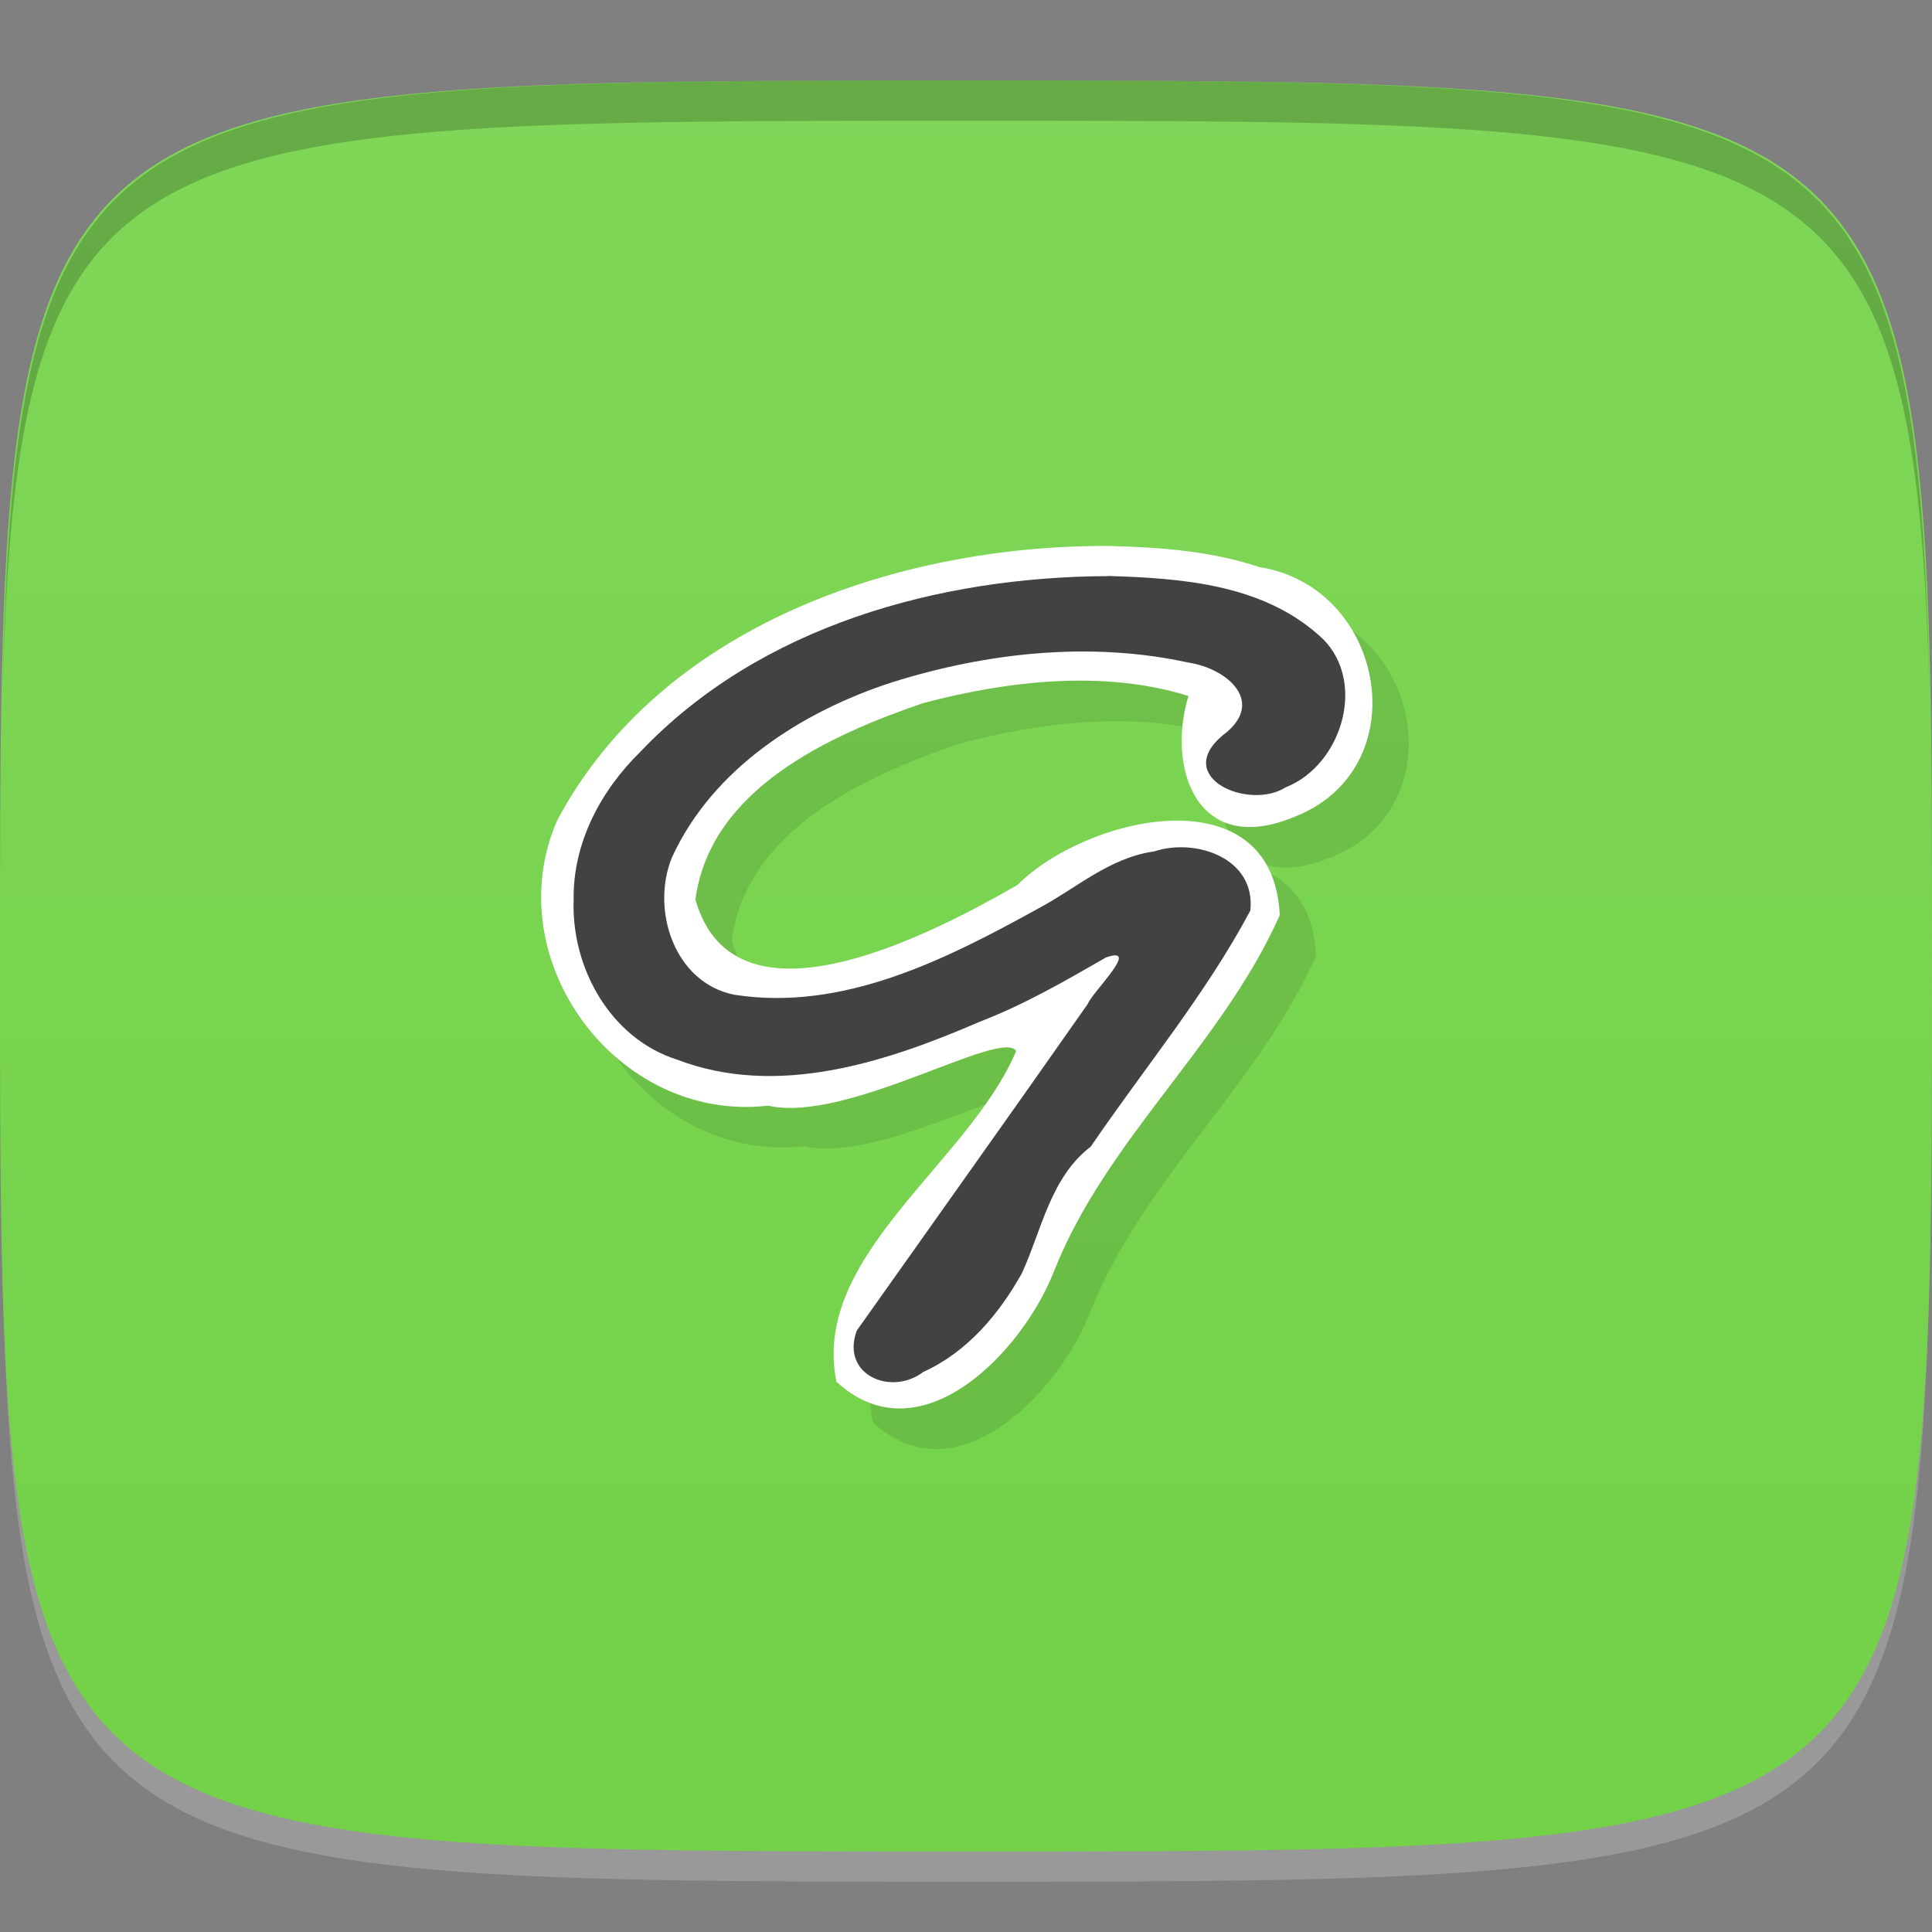 <?xml version="1.0" encoding="UTF-8" standalone="no"?>
<!-- Created with Inkscape (http://www.inkscape.org/) -->

<svg
   xmlns:dc="http://purl.org/dc/elements/1.1/"
   xmlns:cc="http://creativecommons.org/ns#"
   xmlns:rdf="http://www.w3.org/1999/02/22-rdf-syntax-ns#"
   xmlns:svg="http://www.w3.org/2000/svg"
   xmlns="http://www.w3.org/2000/svg"
   xmlns:xlink="http://www.w3.org/1999/xlink"
   xmlns:sodipodi="http://sodipodi.sourceforge.net/DTD/sodipodi-0.dtd"
   xmlns:inkscape="http://www.inkscape.org/namespaces/inkscape"
   width="48"
   height="48"
   id="svg2"
   version="1.1"
   inkscape:version="0.48.4 r9939"
   sodipodi:docname="gromit.svg">
  <rect width="100%" height="100%" fill="#808080" stroke="none"/>
  <defs
     id="defs4">
    <linearGradient
       id="linearGradient3797">
      <stop
         style="stop-color:#73d248;stop-opacity:1;"
         offset="0"
         id="stop3799" />
      <stop
         style="stop-color:#7fd658;stop-opacity:1;"
         offset="1"
         id="stop3801" />
    </linearGradient>
    <linearGradient
       inkscape:collect="always"
       xlink:href="#linearGradient3797"
       id="linearGradient3803"
       x1="24"
       y1="1050.362"
       x2="24"
       y2="1006.362"
       gradientUnits="userSpaceOnUse" />
  </defs>
  <sodipodi:namedview
     id="base"
     pagecolor="#ffffff"
     bordercolor="#666666"
     borderopacity="1.0"
     inkscape:pageopacity="0.0"
     inkscape:pageshadow="2"
     inkscape:zoom="11.583333"
     inkscape:cx="17.758735"
     inkscape:cy="20.031613"
     inkscape:document-units="px"
     inkscape:current-layer="layer1"
     showgrid="true"
     inkscape:snap-bbox="true"
     inkscape:window-width="1301"
     inkscape:window-height="744"
     inkscape:window-x="65"
     inkscape:window-y="24"
     inkscape:window-maximized="1"
     inkscape:object-nodes="true"
     showguides="true"
     inkscape:guide-bbox="true"
     inkscape:snap-nodes="false"
     inkscape:snap-global="true">
    <inkscape:grid
       type="xygrid"
       id="grid3003"
       empspacing="6"
       visible="true"
       enabled="true"
       snapvisiblegridlinesonly="true" />
  </sodipodi:namedview>
  <g
     inkscape:label="Layer 1"
     inkscape:groupmode="layer"
     id="layer1"
     transform="translate(0,-1004.362)">
    <path
       id="path3788"
       d="m 24,1051.112 c -21.272,0 -23.663,-0.089 -23.938,-15.406 0.328,14.403 2.938,14.406 23.938,14.406 21,0 23.609,0 23.938,-14.406 -0.275,15.317 -2.666,15.406 -23.938,15.406 z"
       style="opacity:0.2;fill:#ffffff;fill-opacity:1;stroke:none"
       inkscape:connector-curvature="0" />
    <path
       style="fill:url(#linearGradient3803);fill-opacity:1;stroke:none"
       d="m 24,1006.362 c -24,0 -24,0 -24,22 0,22 0,22 24,22 24,0 24,0 24,-22 0,-22 0,-22 -24,-22 z"
       id="path3757"
       inkscape:connector-curvature="0"
       sodipodi:nodetypes="zzzzz" />
    <path
       style="fill:#000000;fill-opacity:1;stroke:none;opacity:0.2"
       d="M 24 2 C 2.728 2 0.337 2.089 0.062 17.406 C 0.391 3.003 3 3 24 3 C 45 3 47.609 3.003 47.938 17.406 C 47.663 2.089 45.272 2 24 2 z "
       transform="translate(0,1004.362)"
       id="path3770" />
    <g
       id="g3813"
       transform="translate(-47.998,993.362)" />
    <g
       id="g3038"
       transform="translate(-50.335,1008.707)" />
    <g
       id="g3041"
       transform="translate(-51.97,1003.761)" />
    <g
       id="g3026"
       transform="translate(-56.532,1001.61)" />
    <g
       id="g3811"
       transform="translate(-51.613,998.472)" />
    <g
       id="g3073"
       transform="translate(-56,1004.362)" />
    <path
       inkscape:connector-curvature="0"
       id="path3826"
       d="m 28.434,1018.933 c -5.214,-0.014 -11.099,1.97 -13.685,6.813 -1.513,3.454 1.472,7.527 5.239,7.094 1.958,0.447 5.779,-1.929 6.162,-1.359 -1.178,2.792 -5.106,5.082 -4.465,8.219 2.092,1.924 4.624,-0.76 5.397,-2.727 1.298,-3.299 4.179,-5.631 5.616,-8.866 -0.163,-3.531 -4.784,-2.479 -6.518,-0.749 -2.065,1.183 -7.018,3.814 -8,0.361 0.37,-2.745 3.316,-4.077 5.65,-4.878 2.119,-0.563 4.509,-0.832 6.6,-0.18 -0.542,1.779 0.203,3.985 2.581,3.023 3.136,-1.17 2.339,-5.73 -0.819,-6.225 -1.208,-0.405 -2.493,-0.493 -3.758,-0.526 z"
       style="font-size:11.062px;font-style:normal;font-weight:normal;text-align:center;line-height:100%;letter-spacing:0px;word-spacing:0px;text-anchor:middle;opacity:0.1;fill:#000000;fill-opacity:1;stroke:none;font-family:Sans" />
    <path
       style="font-size:11.062px;font-style:normal;font-weight:normal;text-align:center;line-height:100%;letter-spacing:0px;word-spacing:0px;text-anchor:middle;fill:#ffffff;fill-opacity:1;stroke:none;font-family:Sans"
       d="m 27.531,1017.925 c -5.214,-0.014 -11.099,1.97 -13.685,6.813 -1.513,3.454 1.472,7.527 5.239,7.094 1.958,0.447 5.779,-1.929 6.162,-1.359 -1.178,2.792 -5.106,5.082 -4.465,8.219 2.092,1.924 4.624,-0.76 5.397,-2.727 1.298,-3.299 4.179,-5.631 5.616,-8.866 -0.163,-3.531 -4.784,-2.479 -6.518,-0.749 -2.065,1.183 -7.018,3.814 -8,0.361 0.37,-2.745 3.316,-4.077 5.65,-4.878 2.119,-0.563 4.509,-0.832 6.6,-0.18 -0.542,1.779 0.203,3.985 2.581,3.023 3.136,-1.17 2.339,-5.73 -0.819,-6.225 -1.208,-0.405 -2.493,-0.493 -3.758,-0.526 z"
       id="path3819"
       inkscape:connector-curvature="0" />
    <path
       style="font-size:11.062px;font-style:normal;font-weight:normal;text-align:center;line-height:100%;letter-spacing:0px;word-spacing:0px;text-anchor:middle;fill:#424242;fill-opacity:1;stroke:none;font-family:Sans"
       d="m 27.531,1018.675 c -4.205,0.019 -8.65,1.235 -11.621,4.365 -0.987,0.965 -1.68,2.269 -1.658,3.675 -0.063,1.68 0.906,3.443 2.564,3.971 2.493,0.957 5.194,0.069 7.522,-0.938 1.101,-0.423 2.119,-1.01 3.137,-1.597 0.888,-0.315 -0.326,0.845 -0.453,1.158 -1.899,2.713 -3.824,5.409 -5.736,8.112 -0.404,1.099 0.855,1.636 1.653,1.026 1.086,-0.489 1.882,-1.435 2.449,-2.451 0.496,-1.081 0.71,-2.381 1.712,-3.147 1.327,-1.95 2.852,-3.774 3.964,-5.864 0.142,-1.301 -1.356,-1.813 -2.392,-1.469 -1.104,0.153 -1.93,0.914 -2.874,1.416 -2.293,1.266 -4.851,2.566 -7.553,2.144 -1.49,-0.294 -2.079,-2.104 -1.554,-3.404 1.008,-2.211 3.225,-3.629 5.474,-4.359 2.362,-0.74 4.927,-1.022 7.361,-0.489 0.991,0.149 1.936,1.005 0.853,1.806 -1.253,1.049 0.651,1.871 1.556,1.296 1.444,-0.562 2.074,-2.754 0.801,-3.808 -1.421,-1.245 -3.401,-1.392 -5.203,-1.446 z"
       id="path3810"
       inkscape:connector-curvature="0" />
  </g>
</svg>
